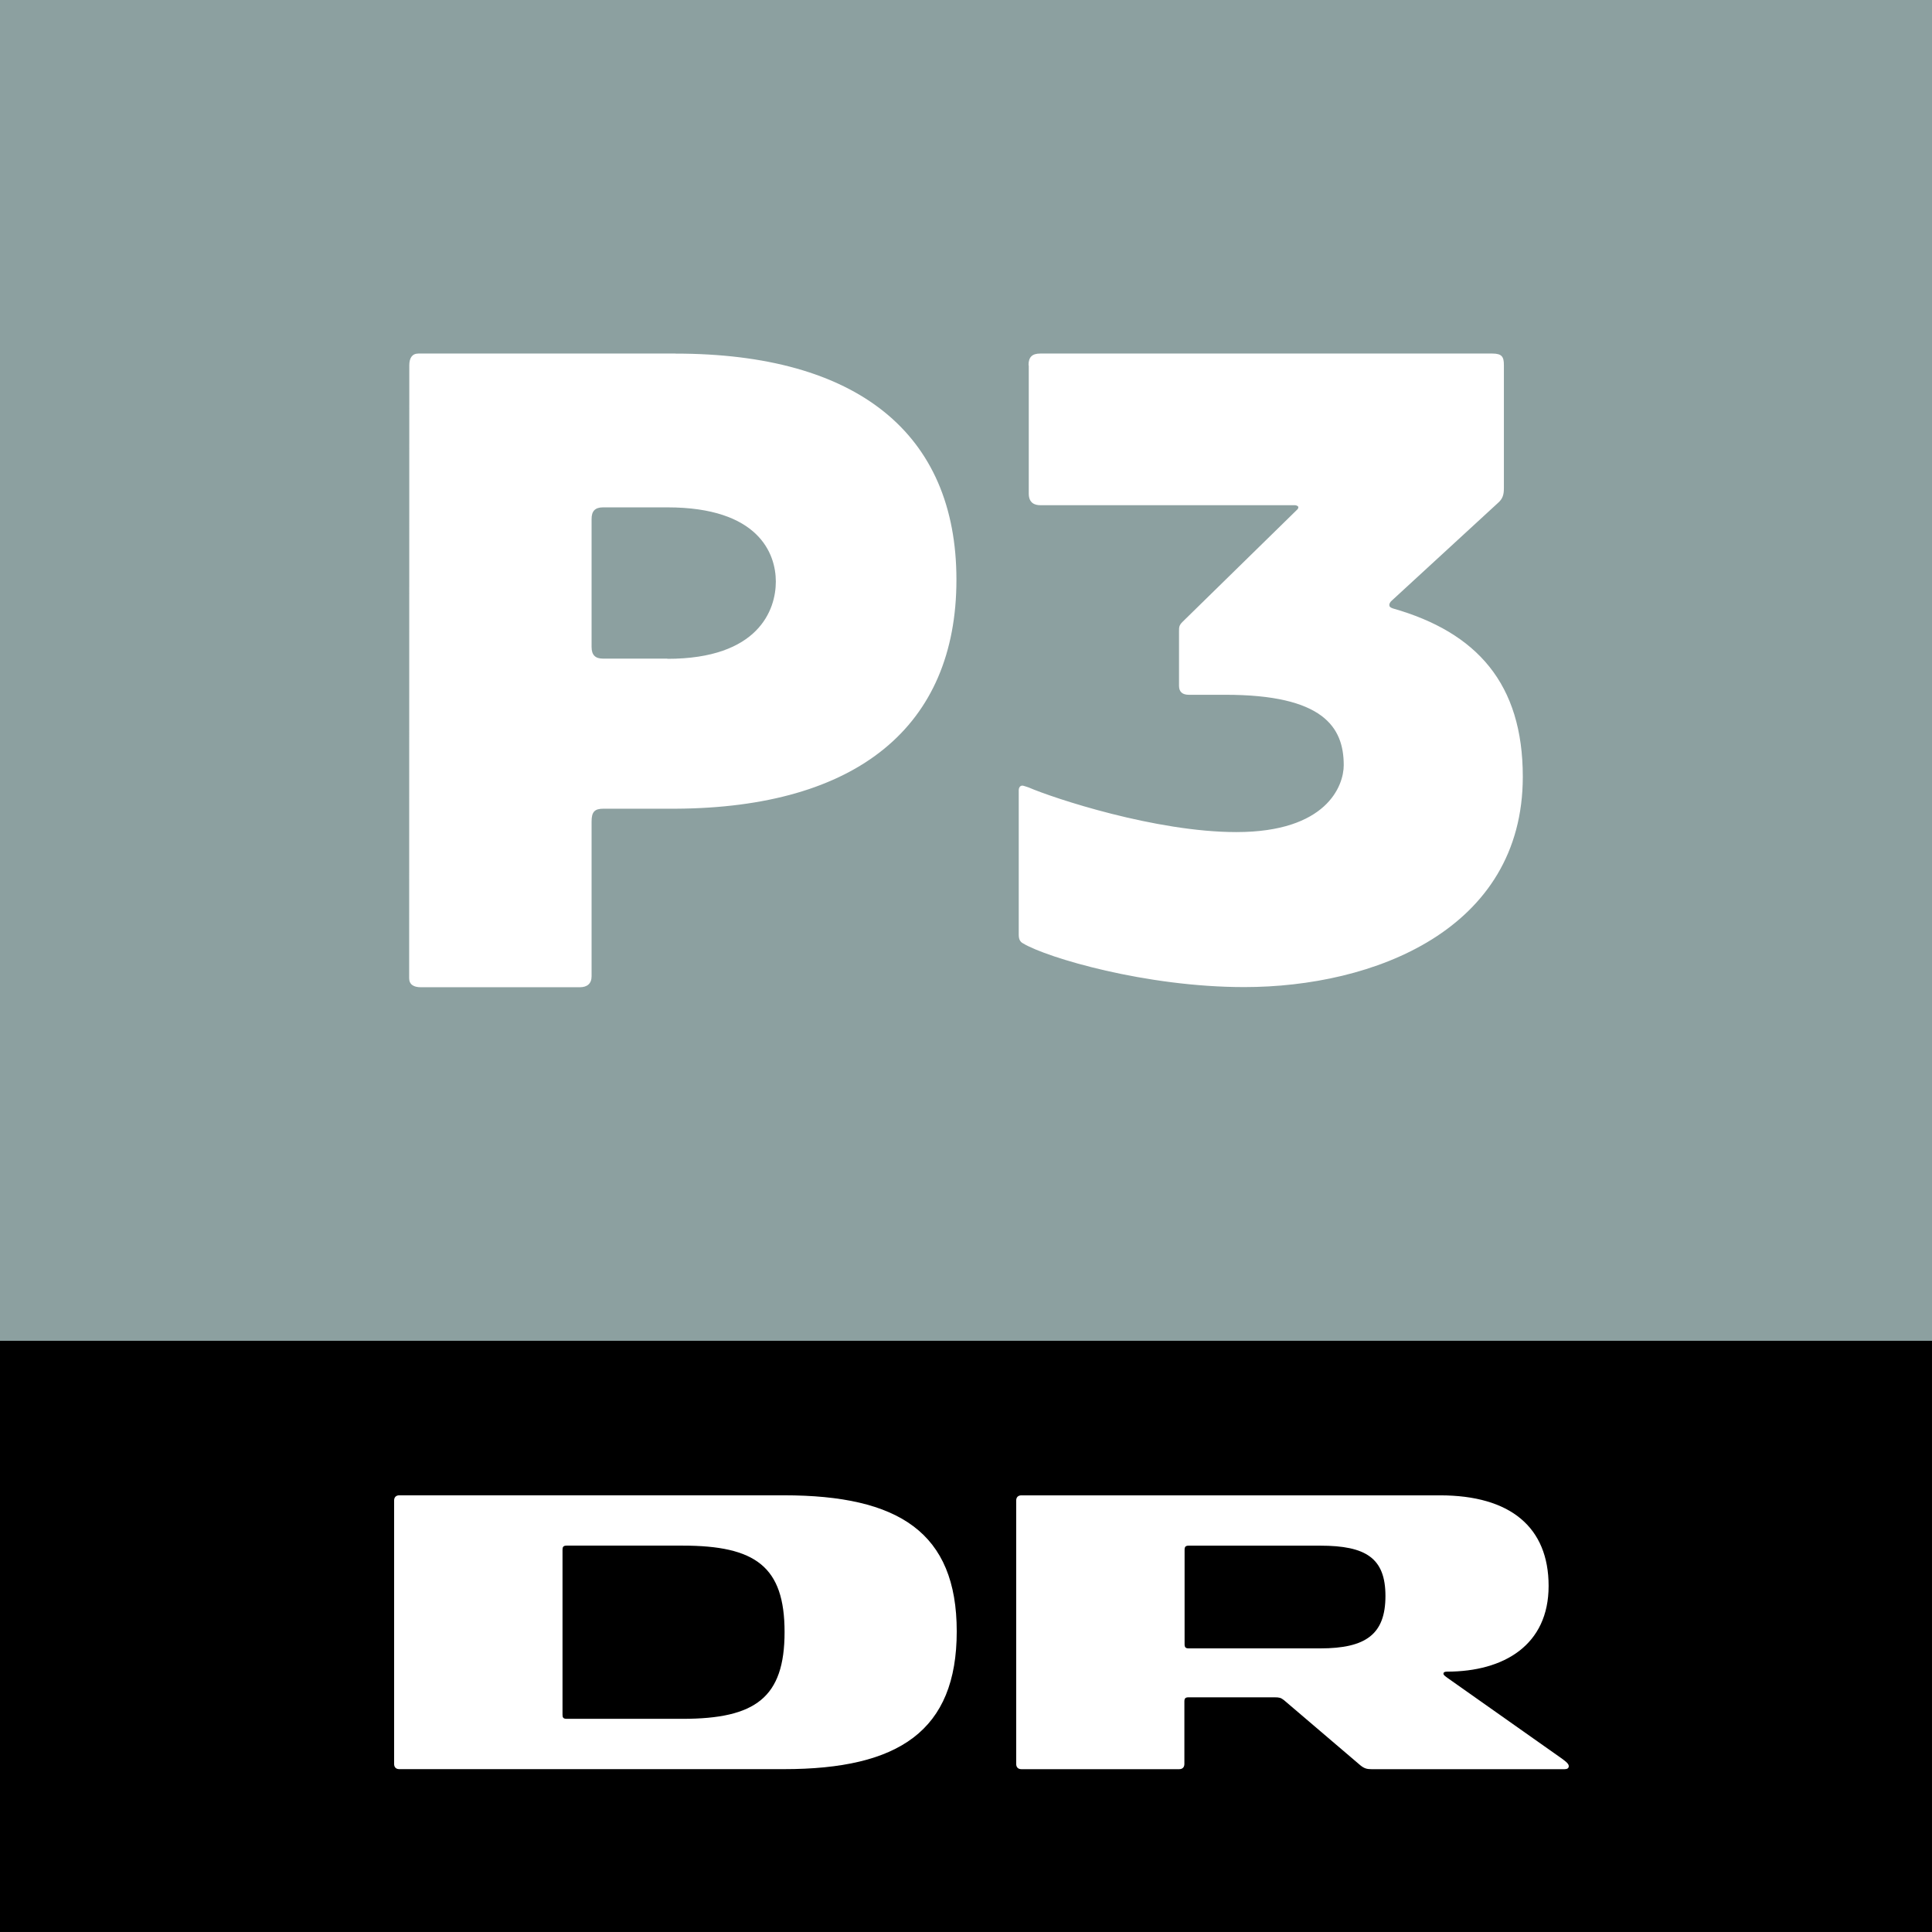 <?xml version="1.0" encoding="UTF-8"?>
<!-- Created with Inkscape (http://www.inkscape.org/) -->
<svg id="svg2" width="500.01" height="500" version="1.1" xmlns="http://www.w3.org/2000/svg" xmlns:cc="http://creativecommons.org/ns#" xmlns:dc="http://purl.org/dc/elements/1.1/" xmlns:rdf="http://www.w3.org/1999/02/22-rdf-syntax-ns#">
 <rect width="100%" height="100%" fill="#333333" stroke="none"/>
 <path id="path7145" d="m2e-6 500h500v-153h-500z" stroke-width=".5"/>
 <g id="g7155" transform="matrix(10.825 0 0 -10.825 178.37 444.84)">
  <path id="path7157" d="m-0.159 0h-2.771c-0.083 0-0.099 0.033-0.099 0.1v3.941c0 0.066 0.016 0.1 0.099 0.1h2.771c1.742 0 2.439-0.498 2.439-2.066 0-1.569-0.697-2.075-2.439-2.075m2.422 5.344h-9.193c-0.083 0-0.125-0.05-0.125-0.124v-6.299c0-0.075 0.042-0.124 0.125-0.124h9.193c2.746 0 4.133 0.912 4.133 3.294 0 2.365-1.387 3.253-4.133 3.253" fill="#fff"/>
 </g>
 <g id="g7159" transform="matrix(10.825 0 0 -10.825 345.44 426.61)">
  <path id="path7161" d="m-0.348 0h-3.142c-0.075 0-0.1 0.025-0.1 0.099v2.258c0 0.074 0.025 0.099 0.1 0.099h3.142c1.096 0 1.56-0.299 1.56-1.203 0-0.913-0.464-1.253-1.56-1.253m5.76-2.622-2.705 1.908c-0.067 0.05-0.108 0.075-0.108 0.108s0.025 0.05 0.083 0.05c1.369 0 2.431 0.639 2.431 2.049 0 1.403-0.913 2.166-2.597 2.166h-10.007c-0.083 0-0.125-0.049-0.125-0.124v-6.298c0-0.075 0.042-0.125 0.125-0.125h3.771c0.083 0 0.125 0.05 0.125 0.125v1.493c0 0.075 0.024 0.1 0.099 0.1h2.057c0.108 0 0.15-8e-3 0.224-0.067l1.828-1.559c0.092-0.075 0.158-0.092 0.265-0.092h4.617c0.067 0 0.1 0.025 0.1 0.075 0 0.066-0.117 0.141-0.183 0.191" fill="#fff"/>
 </g>
 <path id="path600" d="m0 0h500.01v347h-500.01z" fill="#8ca0a0" stroke-width="13.889"/>
 <path id="path602" d="m266.19 94.482c0-2.075 0.944-2.982 3.031-2.982h117.01c2.522 0 2.982 0.907 2.982 2.982v31.843c0 1.615-0.248 2.758-1.615 3.914l-27.582 25.37c-0.248 0.248-0.46 0.683-0.46 0.932 0 0.46 0.248 0.683 0.919 0.919 21.817 6.212 33.632 19.556 33.632 43.547 0 39.671-38.677 54.455-72.085 54.455-25.47 0-50.977-7.579-57.201-11.281-0.895-0.46-1.168-1.193-1.168-2.336v-37.372c0-0.447 0.248-1.155 0.944-1.155 0.248 0 0.919 0.248 1.615 0.472 6.461 2.796 32.887 11.555 53.76 11.555 23.407 0 27.793-11.989 27.793-17.319 0-9.902-5.367-18.214-30.601-18.214h-9.48c-1.615 0-2.547-0.708-2.547-2.323v-14.039c0-1.155 0-1.615 0.932-2.535l29.694-29.073c0.248-0.248 0.248-0.46 0.248-0.683 0 0-0.248-0.41-0.944-0.41h-65.799c-1.367 0-3.019-0.472-3.019-3.007v-33.173zm-91.343-2.982h-66.557c-1.64 0-2.361 1.168-2.361 3.031l-0.037 158.61c0 1.665 1.168 2.361 3.044 2.361h41.124c1.864 0 3.044-0.907 3.044-2.82v-40.068c0-2.522 0.795-3.317 3.056-3.317h18.686c46.964-0.248 72.682-21.283 72.682-59.264 0-37.894-25.718-58.518-72.682-58.518zm-2.112 78.956h-16.648c-1.988 0-2.982-0.895-2.982-3.019v-33.123c0-2.013 0.87-3.007 2.982-3.007h16.648c23.606 0 28.054 11.952 28.054 19.22s-4.436 19.978-28.042 19.978z" fill="#fff" stroke-width="12.424"/>
</svg>
